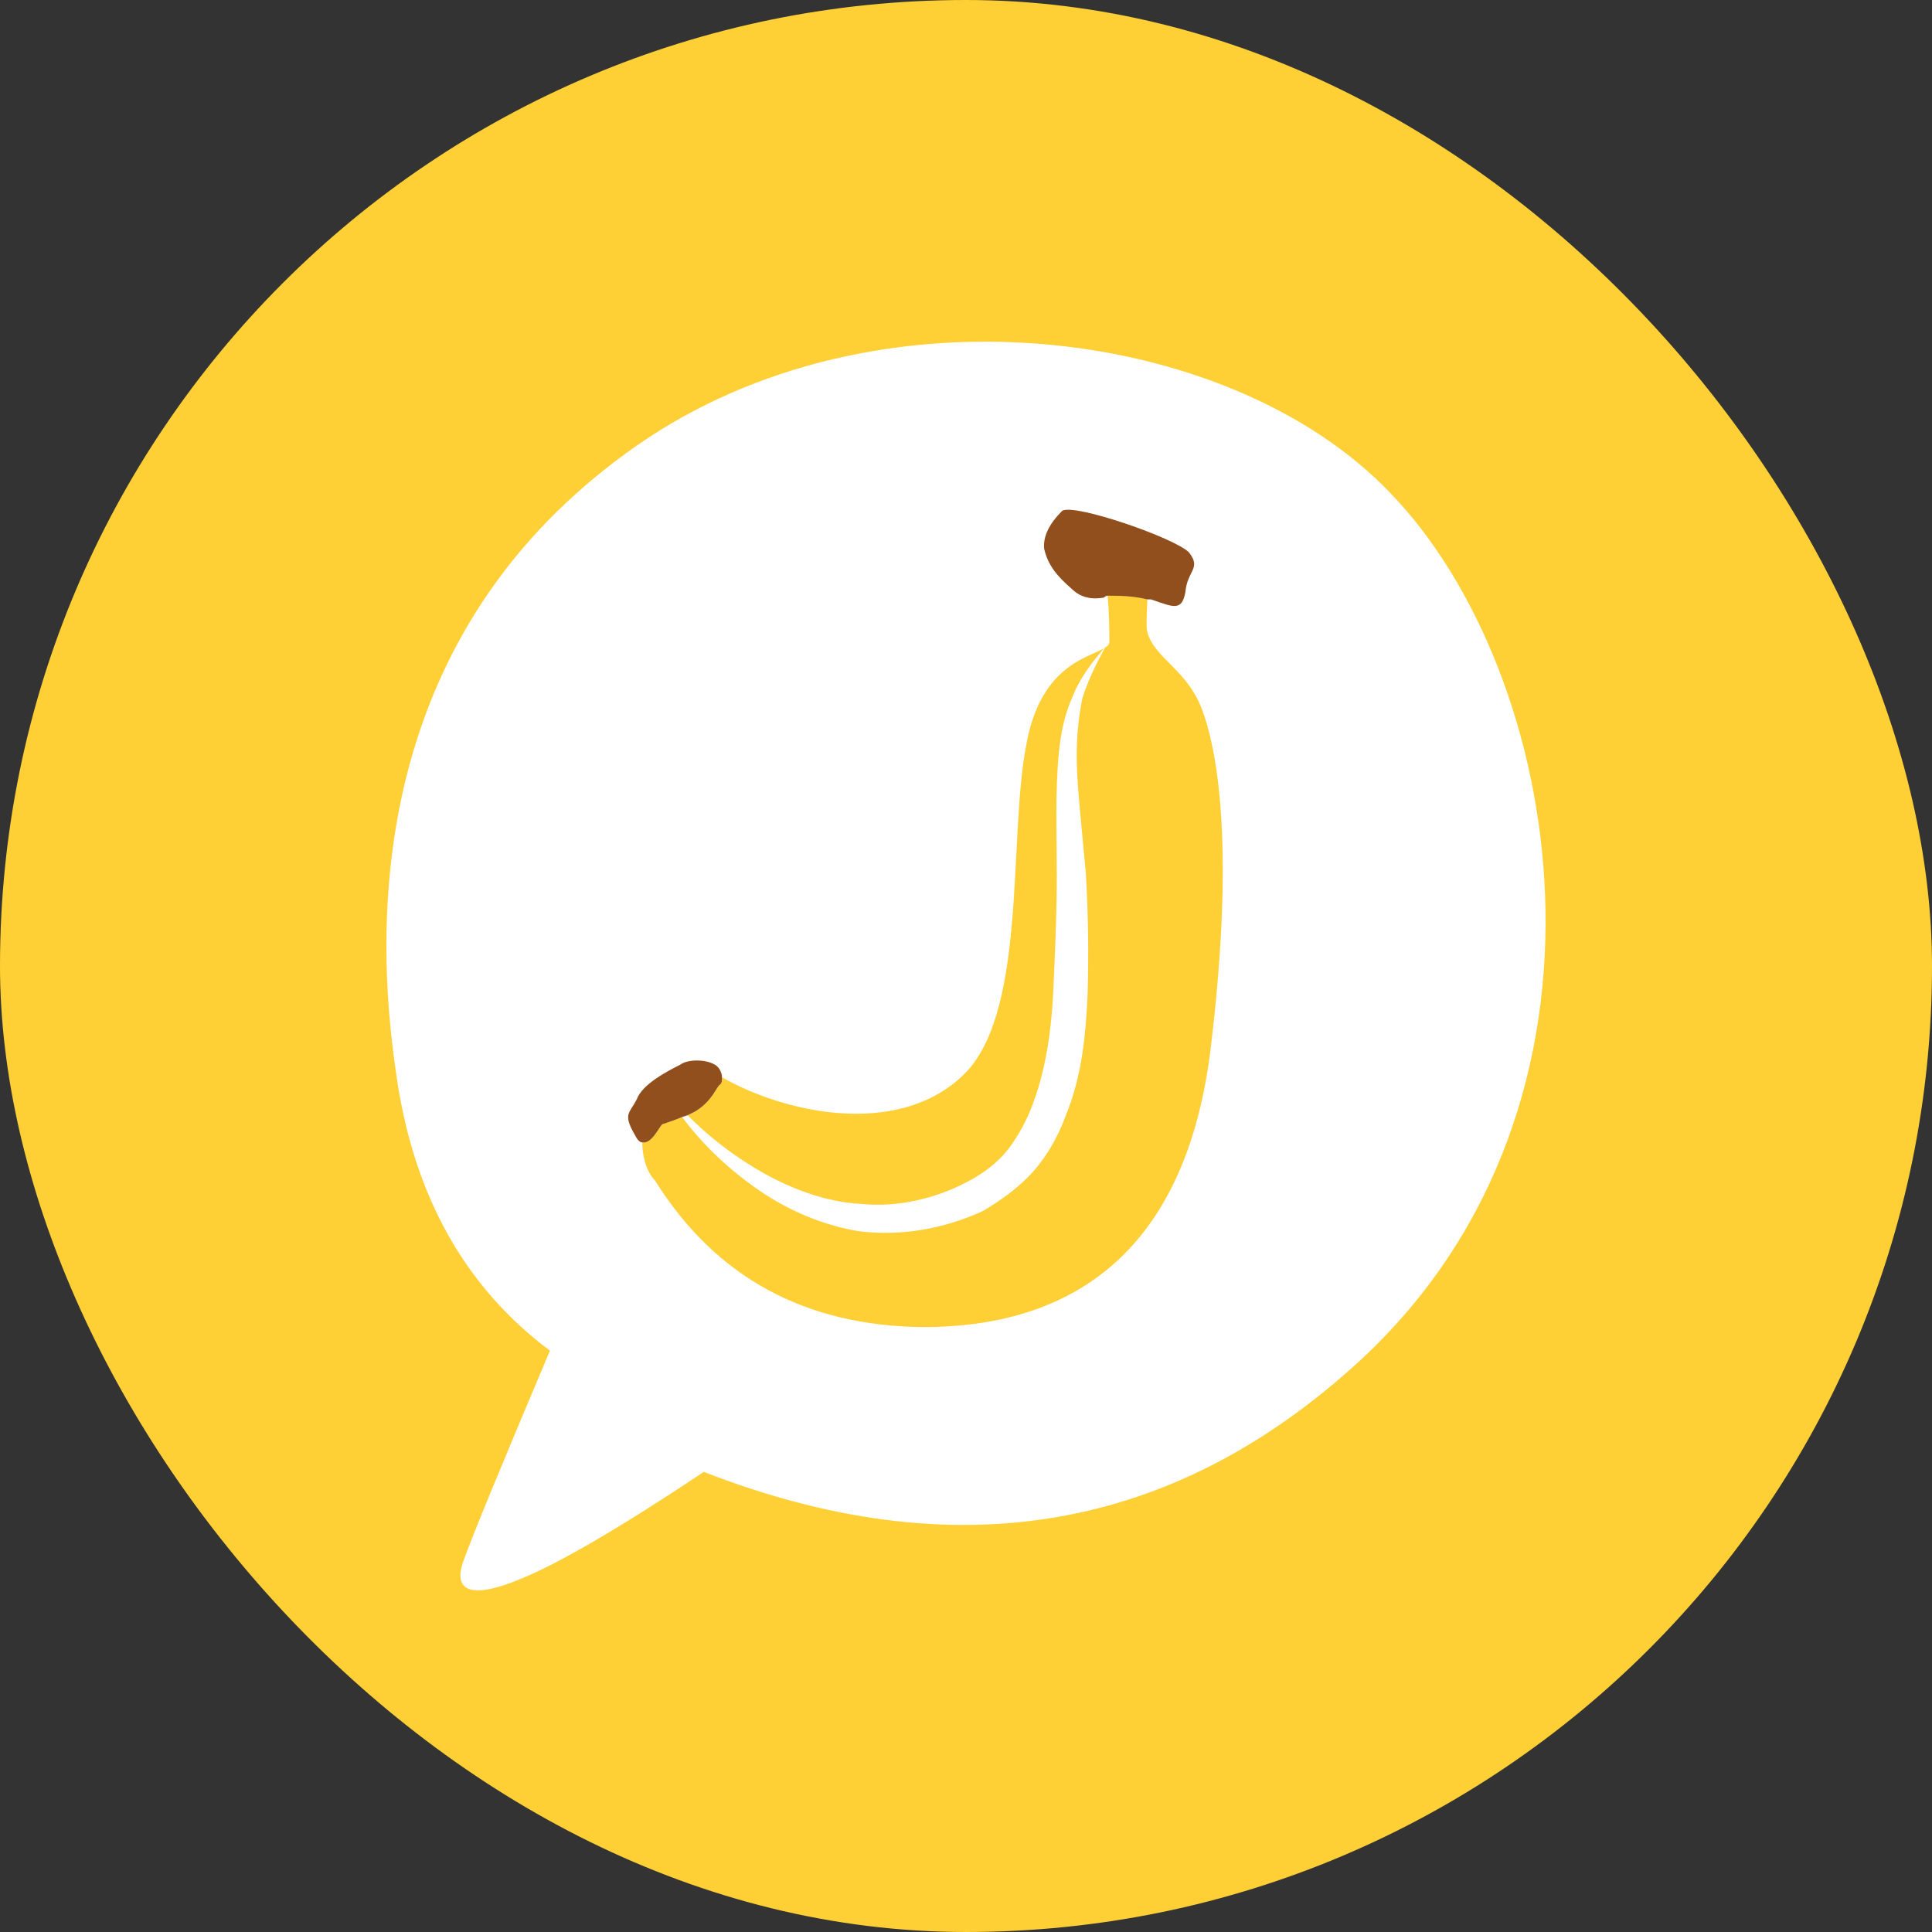 <svg width="20" height="20" viewBox="0 0 20 20" fill="none" xmlns="http://www.w3.org/2000/svg">
<rect x="0" y="0" width="20" height="20" fill="#333333" stroke="none"/>
<rect width="20" height="20" rx="10" fill="#FFD036"/>
<g clip-path="url(#clip0_50881_8019)">
<path d="M5.394 16.343C4.813 16.586 4.682 16.436 4.813 16.118C4.888 15.905 5.181 15.193 5.693 13.982C4.806 13.319 4.276 12.364 4.101 11.114C3.782 8.978 4.119 6.336 6.593 4.612C9.066 2.888 12.739 3.375 14.388 5.099C16.187 6.954 16.974 11.396 14.089 14.075C12.152 15.862 9.885 16.249 7.286 15.237C6.424 15.812 5.793 16.18 5.394 16.343Z" fill="white"/>
<path d="M12.533 10.852C12.29 12.857 11.203 13.738 9.554 13.738C8.329 13.725 7.405 13.219 6.78 12.22C6.705 12.145 6.649 11.995 6.649 11.826C6.743 11.845 6.818 11.676 6.855 11.639C6.911 11.62 6.968 11.601 7.061 11.564C7.249 11.814 7.467 12.032 7.717 12.22C8.055 12.482 8.448 12.669 8.879 12.744C9.31 12.801 9.76 12.726 10.172 12.538C10.36 12.426 10.547 12.295 10.697 12.126C10.847 11.957 10.959 11.751 11.034 11.545C11.203 11.133 11.24 10.702 11.259 10.29C11.271 9.865 11.265 9.446 11.24 9.034L11.184 8.434C11.165 8.228 11.146 8.022 11.146 7.816C11.146 7.629 11.165 7.423 11.203 7.235C11.259 7.048 11.353 6.86 11.446 6.692C11.315 6.842 11.184 7.01 11.109 7.198C11.015 7.404 10.978 7.61 10.959 7.816C10.922 8.228 10.94 8.641 10.94 9.053C10.94 9.446 10.922 9.859 10.903 10.271C10.884 10.664 10.828 11.058 10.697 11.414C10.634 11.589 10.547 11.751 10.434 11.901C10.322 12.039 10.178 12.151 10.004 12.239C9.685 12.407 9.291 12.501 8.917 12.463C8.542 12.445 8.148 12.295 7.811 12.089C7.561 11.939 7.33 11.758 7.118 11.545C7.143 11.533 7.168 11.52 7.193 11.508C7.38 11.395 7.417 11.245 7.455 11.227C7.474 11.208 7.474 11.189 7.474 11.152C8.13 11.526 9.273 11.77 9.947 11.152C10.641 10.533 10.434 8.697 10.622 7.722C10.79 6.748 11.446 6.804 11.484 6.654C11.484 6.561 11.484 6.336 11.465 6.167C11.559 6.167 11.727 6.167 11.877 6.204C11.877 6.317 11.859 6.467 11.877 6.542C11.952 6.823 12.308 6.935 12.458 7.385C12.646 7.928 12.758 8.997 12.533 10.852Z" fill="#FFD036"/>
<path d="M7.061 11.564C6.968 11.602 6.911 11.62 6.855 11.639C6.818 11.677 6.743 11.845 6.649 11.826C6.624 11.826 6.599 11.802 6.574 11.752C6.443 11.527 6.518 11.527 6.593 11.377C6.649 11.227 6.893 11.096 7.043 11.021C7.118 10.964 7.305 10.964 7.399 11.021C7.436 11.039 7.474 11.096 7.474 11.152C7.474 11.189 7.474 11.208 7.455 11.227C7.417 11.245 7.38 11.396 7.193 11.508C7.168 11.52 7.143 11.533 7.118 11.545" fill="#904F1D"/>
<path d="M12.271 6.13C12.233 6.336 12.14 6.28 11.915 6.205C11.902 6.205 11.89 6.205 11.877 6.205C11.727 6.167 11.559 6.167 11.465 6.167C11.453 6.167 11.44 6.174 11.428 6.186C11.29 6.211 11.178 6.18 11.09 6.092C10.94 5.961 10.847 5.849 10.809 5.68C10.797 5.555 10.859 5.424 10.997 5.287C11.128 5.212 12.159 5.568 12.308 5.718C12.44 5.886 12.29 5.905 12.271 6.13Z" fill="#904F1D"/>
</g>
<defs>
<clipPath id="clip0_50881_8019">
<rect width="12" height="12.927" fill="white" transform="translate(4 3.537)"/>
</clipPath>
</defs>
</svg>
